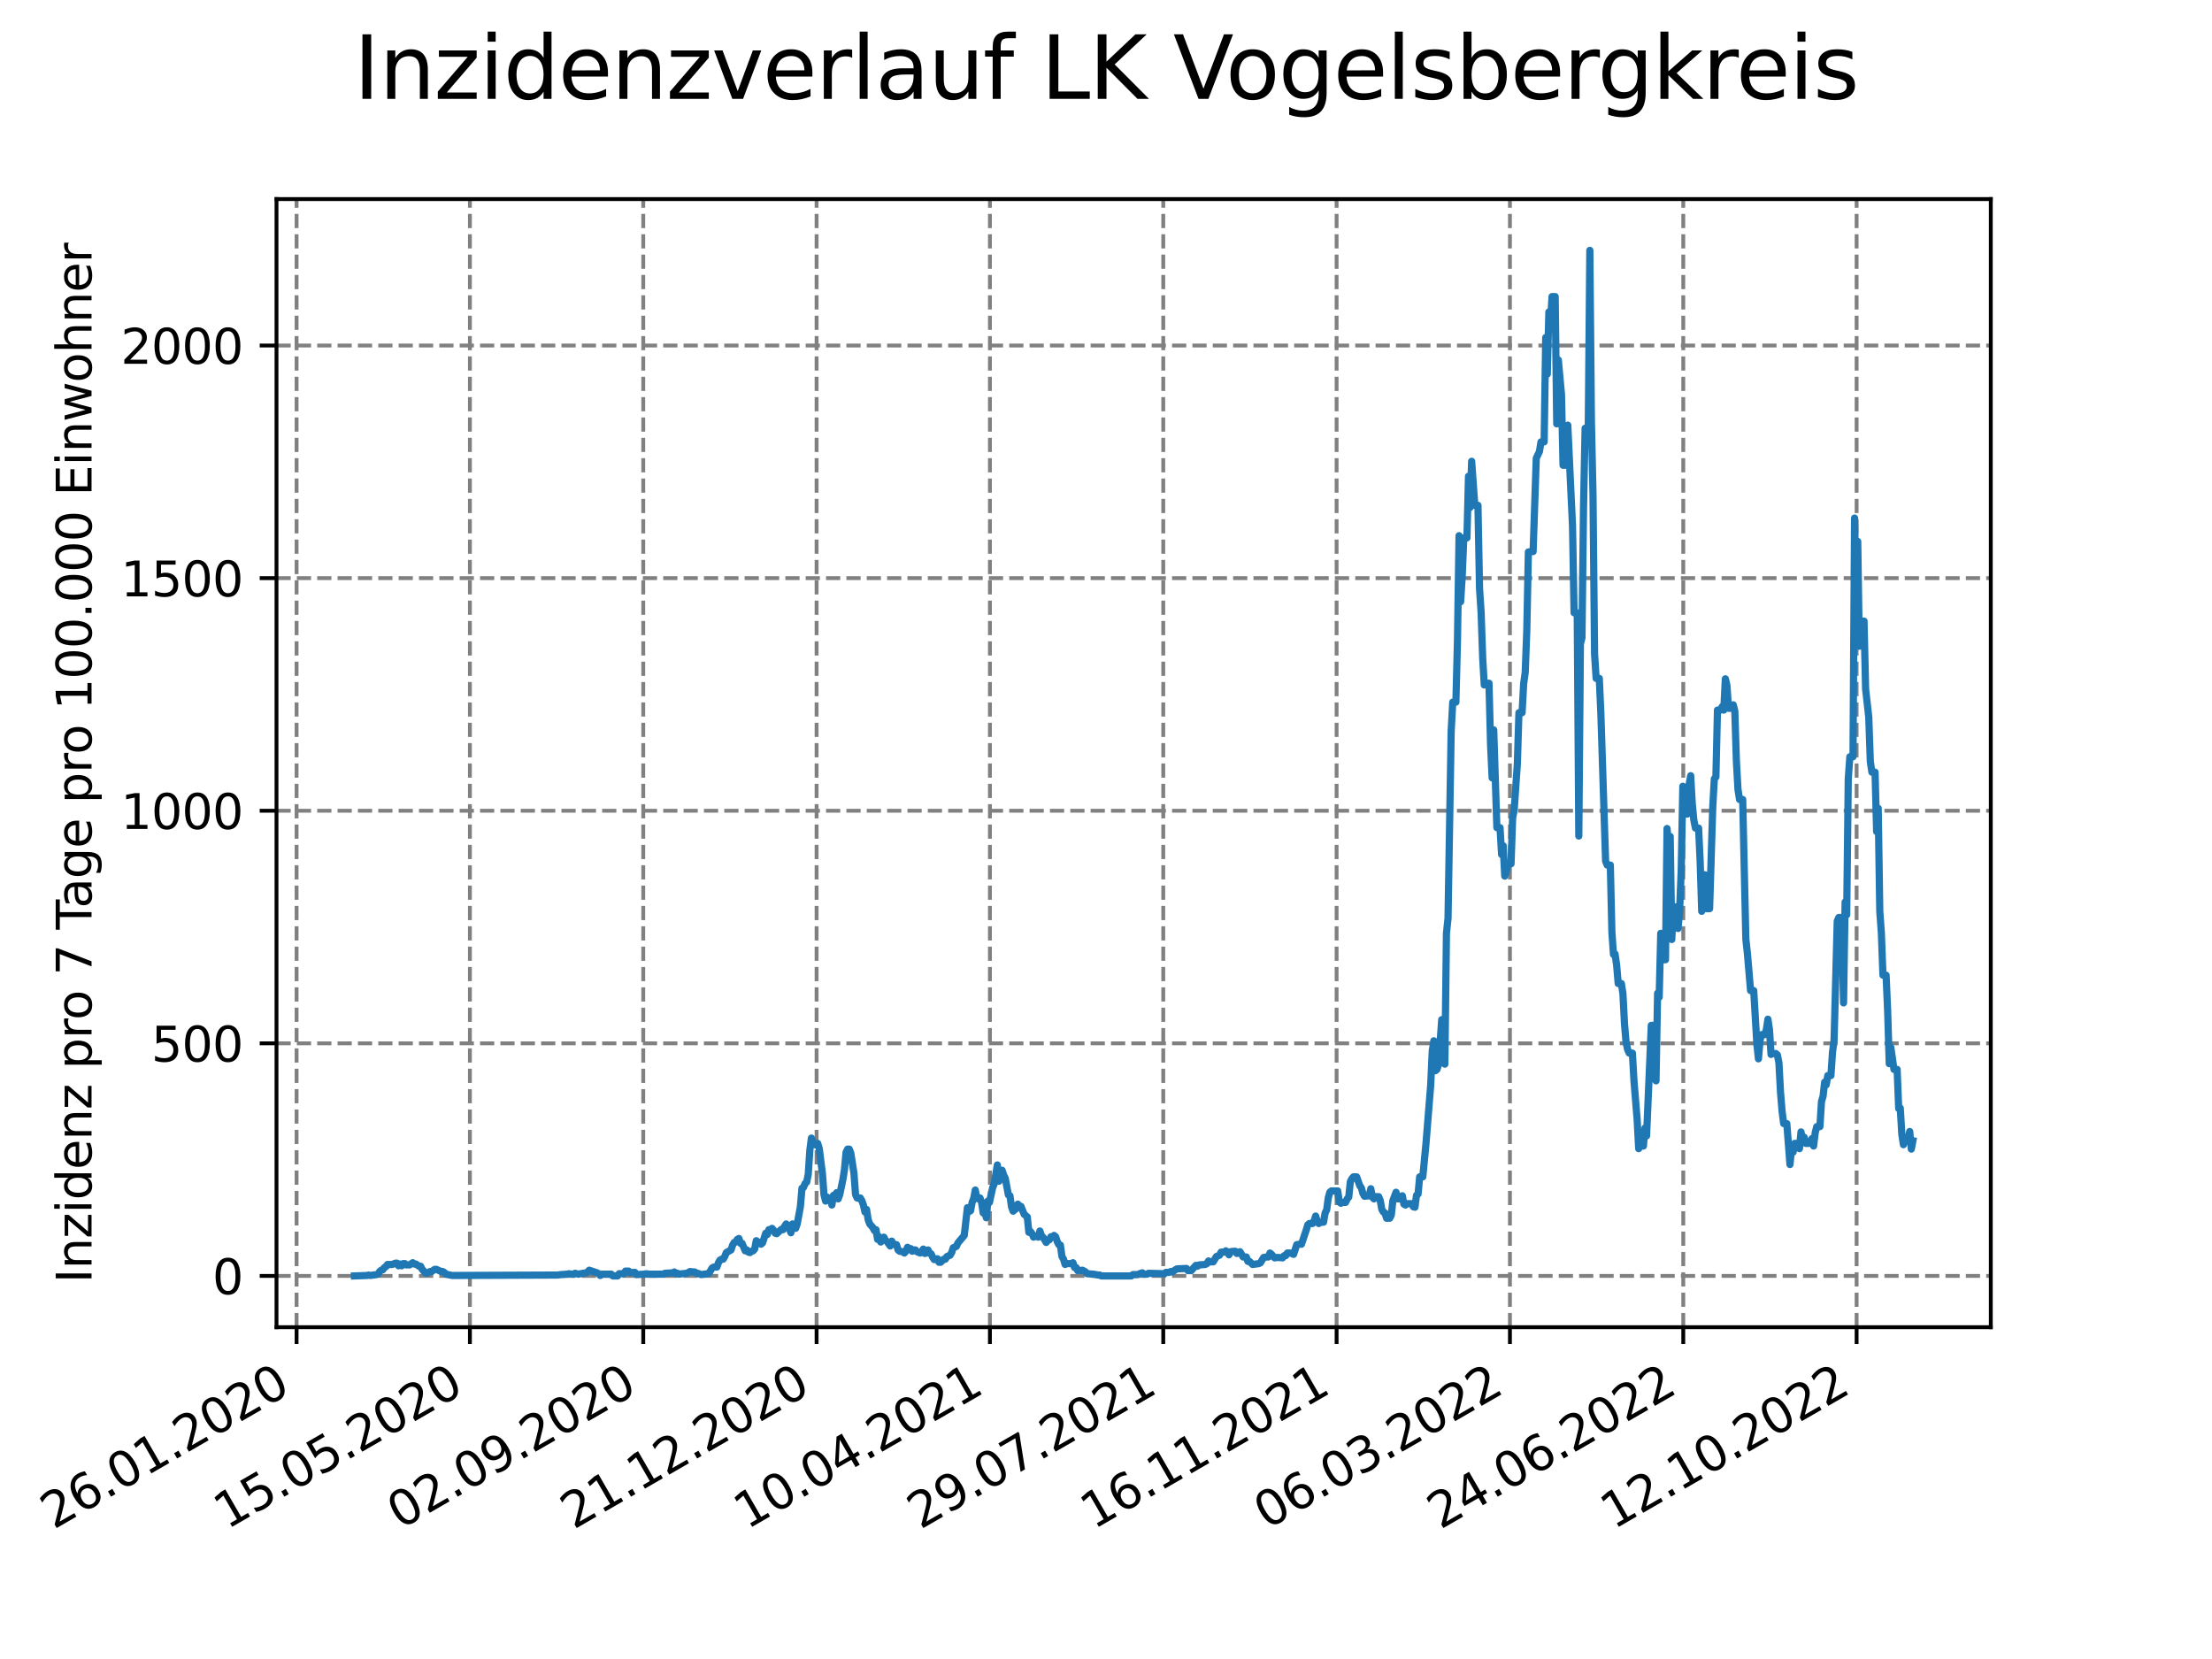 <?xml version="1.0" encoding="utf-8" standalone="no"?>
<!DOCTYPE svg PUBLIC "-//W3C//DTD SVG 1.1//EN"
  "http://www.w3.org/Graphics/SVG/1.1/DTD/svg11.dtd">
<svg xmlns:xlink="http://www.w3.org/1999/xlink" width="460.8pt" height="345.6pt" viewBox="0 0 460.8 345.6" xmlns="http://www.w3.org/2000/svg" version="1.1">
 <defs>
  <style type="text/css">*{stroke-linejoin: round; stroke-linecap: butt}</style>
 </defs>
 <g id="figure_1">
  <g id="patch_1">
   <path d="M 0 345.6 
L 460.8 345.6 
L 460.8 0 
L 0 0 
z
" style="fill: #ffffff"/>
  </g>
  <g id="axes_1">
   <g id="patch_2">
    <path d="M 57.6 276.48 
L 414.72 276.48 
L 414.72 41.472 
L 57.6 41.472 
z
" style="fill: #ffffff"/>
   </g>
   <g id="matplotlib.axis_1">
    <g id="xtick_1">
     <g id="line2d_1">
      <path d="M 61.783 276.48 
L 61.783 41.472 
" clip-path="url(#p4ac5d5d714)" style="fill: none; stroke-dasharray: 2.96,1.28; stroke-dashoffset: 0; stroke: #808080; stroke-width: 0.8"/>
     </g>
     <g id="line2d_2">
      <defs>
       <path id="m74063d34e1" d="M 0 0 
L 0 3.5 
" style="stroke: #000000; stroke-width: 0.8"/>
      </defs>
      <g>
       <use xlink:href="#m74063d34e1" x="61.783" y="276.48" style="stroke: #000000; stroke-width: 0.8"/>
      </g>
     </g>
     <g id="text_1">
      <!-- 26.01.2020 -->
      <g transform="translate(11.157 318.689) rotate(-30) scale(0.1 -0.1)">
       <defs>
        <path id="DejaVuSans-32" d="M 1228 531 
L 3431 531 
L 3431 0 
L 469 0 
L 469 531 
Q 828 903 1448 1529 
Q 2069 2156 2228 2338 
Q 2531 2678 2651 2914 
Q 2772 3150 2772 3378 
Q 2772 3750 2511 3984 
Q 2250 4219 1831 4219 
Q 1534 4219 1204 4116 
Q 875 4013 500 3803 
L 500 4441 
Q 881 4594 1212 4672 
Q 1544 4750 1819 4750 
Q 2544 4750 2975 4387 
Q 3406 4025 3406 3419 
Q 3406 3131 3298 2873 
Q 3191 2616 2906 2266 
Q 2828 2175 2409 1742 
Q 1991 1309 1228 531 
z
" transform="scale(0.016)"/>
        <path id="DejaVuSans-36" d="M 2113 2584 
Q 1688 2584 1439 2293 
Q 1191 2003 1191 1497 
Q 1191 994 1439 701 
Q 1688 409 2113 409 
Q 2538 409 2786 701 
Q 3034 994 3034 1497 
Q 3034 2003 2786 2293 
Q 2538 2584 2113 2584 
z
M 3366 4563 
L 3366 3988 
Q 3128 4100 2886 4159 
Q 2644 4219 2406 4219 
Q 1781 4219 1451 3797 
Q 1122 3375 1075 2522 
Q 1259 2794 1537 2939 
Q 1816 3084 2150 3084 
Q 2853 3084 3261 2657 
Q 3669 2231 3669 1497 
Q 3669 778 3244 343 
Q 2819 -91 2113 -91 
Q 1303 -91 875 529 
Q 447 1150 447 2328 
Q 447 3434 972 4092 
Q 1497 4750 2381 4750 
Q 2619 4750 2861 4703 
Q 3103 4656 3366 4563 
z
" transform="scale(0.016)"/>
        <path id="DejaVuSans-2e" d="M 684 794 
L 1344 794 
L 1344 0 
L 684 0 
L 684 794 
z
" transform="scale(0.016)"/>
        <path id="DejaVuSans-30" d="M 2034 4250 
Q 1547 4250 1301 3770 
Q 1056 3291 1056 2328 
Q 1056 1369 1301 889 
Q 1547 409 2034 409 
Q 2525 409 2770 889 
Q 3016 1369 3016 2328 
Q 3016 3291 2770 3770 
Q 2525 4250 2034 4250 
z
M 2034 4750 
Q 2819 4750 3233 4129 
Q 3647 3509 3647 2328 
Q 3647 1150 3233 529 
Q 2819 -91 2034 -91 
Q 1250 -91 836 529 
Q 422 1150 422 2328 
Q 422 3509 836 4129 
Q 1250 4750 2034 4750 
z
" transform="scale(0.016)"/>
        <path id="DejaVuSans-31" d="M 794 531 
L 1825 531 
L 1825 4091 
L 703 3866 
L 703 4441 
L 1819 4666 
L 2450 4666 
L 2450 531 
L 3481 531 
L 3481 0 
L 794 0 
L 794 531 
z
" transform="scale(0.016)"/>
       </defs>
       <use xlink:href="#DejaVuSans-32"/>
       <use xlink:href="#DejaVuSans-36" x="63.623"/>
       <use xlink:href="#DejaVuSans-2e" x="127.246"/>
       <use xlink:href="#DejaVuSans-30" x="159.033"/>
       <use xlink:href="#DejaVuSans-31" x="222.656"/>
       <use xlink:href="#DejaVuSans-2e" x="286.279"/>
       <use xlink:href="#DejaVuSans-32" x="318.066"/>
       <use xlink:href="#DejaVuSans-30" x="381.689"/>
       <use xlink:href="#DejaVuSans-32" x="445.312"/>
       <use xlink:href="#DejaVuSans-30" x="508.936"/>
      </g>
     </g>
    </g>
    <g id="xtick_2">
     <g id="line2d_3">
      <path d="M 97.892 276.48 
L 97.892 41.472 
" clip-path="url(#p4ac5d5d714)" style="fill: none; stroke-dasharray: 2.96,1.28; stroke-dashoffset: 0; stroke: #808080; stroke-width: 0.8"/>
     </g>
     <g id="line2d_4">
      <g>
       <use xlink:href="#m74063d34e1" x="97.892" y="276.48" style="stroke: #000000; stroke-width: 0.8"/>
      </g>
     </g>
     <g id="text_2">
      <!-- 15.05.2020 -->
      <g transform="translate(47.267 318.689) rotate(-30) scale(0.1 -0.1)">
       <defs>
        <path id="DejaVuSans-35" d="M 691 4666 
L 3169 4666 
L 3169 4134 
L 1269 4134 
L 1269 2991 
Q 1406 3038 1543 3061 
Q 1681 3084 1819 3084 
Q 2600 3084 3056 2656 
Q 3513 2228 3513 1497 
Q 3513 744 3044 326 
Q 2575 -91 1722 -91 
Q 1428 -91 1123 -41 
Q 819 9 494 109 
L 494 744 
Q 775 591 1075 516 
Q 1375 441 1709 441 
Q 2250 441 2565 725 
Q 2881 1009 2881 1497 
Q 2881 1984 2565 2268 
Q 2250 2553 1709 2553 
Q 1456 2553 1204 2497 
Q 953 2441 691 2322 
L 691 4666 
z
" transform="scale(0.016)"/>
       </defs>
       <use xlink:href="#DejaVuSans-31"/>
       <use xlink:href="#DejaVuSans-35" x="63.623"/>
       <use xlink:href="#DejaVuSans-2e" x="127.246"/>
       <use xlink:href="#DejaVuSans-30" x="159.033"/>
       <use xlink:href="#DejaVuSans-35" x="222.656"/>
       <use xlink:href="#DejaVuSans-2e" x="286.279"/>
       <use xlink:href="#DejaVuSans-32" x="318.066"/>
       <use xlink:href="#DejaVuSans-30" x="381.689"/>
       <use xlink:href="#DejaVuSans-32" x="445.312"/>
       <use xlink:href="#DejaVuSans-30" x="508.936"/>
      </g>
     </g>
    </g>
    <g id="xtick_3">
     <g id="line2d_5">
      <path d="M 134.001 276.48 
L 134.001 41.472 
" clip-path="url(#p4ac5d5d714)" style="fill: none; stroke-dasharray: 2.96,1.28; stroke-dashoffset: 0; stroke: #808080; stroke-width: 0.8"/>
     </g>
     <g id="line2d_6">
      <g>
       <use xlink:href="#m74063d34e1" x="134.001" y="276.48" style="stroke: #000000; stroke-width: 0.8"/>
      </g>
     </g>
     <g id="text_3">
      <!-- 02.09.2020 -->
      <g transform="translate(83.376 318.689) rotate(-30) scale(0.1 -0.1)">
       <defs>
        <path id="DejaVuSans-39" d="M 703 97 
L 703 672 
Q 941 559 1184 500 
Q 1428 441 1663 441 
Q 2288 441 2617 861 
Q 2947 1281 2994 2138 
Q 2813 1869 2534 1725 
Q 2256 1581 1919 1581 
Q 1219 1581 811 2004 
Q 403 2428 403 3163 
Q 403 3881 828 4315 
Q 1253 4750 1959 4750 
Q 2769 4750 3195 4129 
Q 3622 3509 3622 2328 
Q 3622 1225 3098 567 
Q 2575 -91 1691 -91 
Q 1453 -91 1209 -44 
Q 966 3 703 97 
z
M 1959 2075 
Q 2384 2075 2632 2365 
Q 2881 2656 2881 3163 
Q 2881 3666 2632 3958 
Q 2384 4250 1959 4250 
Q 1534 4250 1286 3958 
Q 1038 3666 1038 3163 
Q 1038 2656 1286 2365 
Q 1534 2075 1959 2075 
z
" transform="scale(0.016)"/>
       </defs>
       <use xlink:href="#DejaVuSans-30"/>
       <use xlink:href="#DejaVuSans-32" x="63.623"/>
       <use xlink:href="#DejaVuSans-2e" x="127.246"/>
       <use xlink:href="#DejaVuSans-30" x="159.033"/>
       <use xlink:href="#DejaVuSans-39" x="222.656"/>
       <use xlink:href="#DejaVuSans-2e" x="286.279"/>
       <use xlink:href="#DejaVuSans-32" x="318.066"/>
       <use xlink:href="#DejaVuSans-30" x="381.689"/>
       <use xlink:href="#DejaVuSans-32" x="445.312"/>
       <use xlink:href="#DejaVuSans-30" x="508.936"/>
      </g>
     </g>
    </g>
    <g id="xtick_4">
     <g id="line2d_7">
      <path d="M 170.11 276.48 
L 170.11 41.472 
" clip-path="url(#p4ac5d5d714)" style="fill: none; stroke-dasharray: 2.96,1.28; stroke-dashoffset: 0; stroke: #808080; stroke-width: 0.8"/>
     </g>
     <g id="line2d_8">
      <g>
       <use xlink:href="#m74063d34e1" x="170.11" y="276.48" style="stroke: #000000; stroke-width: 0.8"/>
      </g>
     </g>
     <g id="text_4">
      <!-- 21.12.2020 -->
      <g transform="translate(119.485 318.689) rotate(-30) scale(0.1 -0.1)">
       <use xlink:href="#DejaVuSans-32"/>
       <use xlink:href="#DejaVuSans-31" x="63.623"/>
       <use xlink:href="#DejaVuSans-2e" x="127.246"/>
       <use xlink:href="#DejaVuSans-31" x="159.033"/>
       <use xlink:href="#DejaVuSans-32" x="222.656"/>
       <use xlink:href="#DejaVuSans-2e" x="286.279"/>
       <use xlink:href="#DejaVuSans-32" x="318.066"/>
       <use xlink:href="#DejaVuSans-30" x="381.689"/>
       <use xlink:href="#DejaVuSans-32" x="445.312"/>
       <use xlink:href="#DejaVuSans-30" x="508.936"/>
      </g>
     </g>
    </g>
    <g id="xtick_5">
     <g id="line2d_9">
      <path d="M 206.219 276.48 
L 206.219 41.472 
" clip-path="url(#p4ac5d5d714)" style="fill: none; stroke-dasharray: 2.96,1.28; stroke-dashoffset: 0; stroke: #808080; stroke-width: 0.8"/>
     </g>
     <g id="line2d_10">
      <g>
       <use xlink:href="#m74063d34e1" x="206.219" y="276.48" style="stroke: #000000; stroke-width: 0.8"/>
      </g>
     </g>
     <g id="text_5">
      <!-- 10.04.2021 -->
      <g transform="translate(155.594 318.689) rotate(-30) scale(0.1 -0.1)">
       <defs>
        <path id="DejaVuSans-34" d="M 2419 4116 
L 825 1625 
L 2419 1625 
L 2419 4116 
z
M 2253 4666 
L 3047 4666 
L 3047 1625 
L 3713 1625 
L 3713 1100 
L 3047 1100 
L 3047 0 
L 2419 0 
L 2419 1100 
L 313 1100 
L 313 1709 
L 2253 4666 
z
" transform="scale(0.016)"/>
       </defs>
       <use xlink:href="#DejaVuSans-31"/>
       <use xlink:href="#DejaVuSans-30" x="63.623"/>
       <use xlink:href="#DejaVuSans-2e" x="127.246"/>
       <use xlink:href="#DejaVuSans-30" x="159.033"/>
       <use xlink:href="#DejaVuSans-34" x="222.656"/>
       <use xlink:href="#DejaVuSans-2e" x="286.279"/>
       <use xlink:href="#DejaVuSans-32" x="318.066"/>
       <use xlink:href="#DejaVuSans-30" x="381.689"/>
       <use xlink:href="#DejaVuSans-32" x="445.312"/>
       <use xlink:href="#DejaVuSans-31" x="508.936"/>
      </g>
     </g>
    </g>
    <g id="xtick_6">
     <g id="line2d_11">
      <path d="M 242.329 276.48 
L 242.329 41.472 
" clip-path="url(#p4ac5d5d714)" style="fill: none; stroke-dasharray: 2.96,1.28; stroke-dashoffset: 0; stroke: #808080; stroke-width: 0.8"/>
     </g>
     <g id="line2d_12">
      <g>
       <use xlink:href="#m74063d34e1" x="242.329" y="276.48" style="stroke: #000000; stroke-width: 0.8"/>
      </g>
     </g>
     <g id="text_6">
      <!-- 29.07.2021 -->
      <g transform="translate(191.703 318.689) rotate(-30) scale(0.1 -0.1)">
       <defs>
        <path id="DejaVuSans-37" d="M 525 4666 
L 3525 4666 
L 3525 4397 
L 1831 0 
L 1172 0 
L 2766 4134 
L 525 4134 
L 525 4666 
z
" transform="scale(0.016)"/>
       </defs>
       <use xlink:href="#DejaVuSans-32"/>
       <use xlink:href="#DejaVuSans-39" x="63.623"/>
       <use xlink:href="#DejaVuSans-2e" x="127.246"/>
       <use xlink:href="#DejaVuSans-30" x="159.033"/>
       <use xlink:href="#DejaVuSans-37" x="222.656"/>
       <use xlink:href="#DejaVuSans-2e" x="286.279"/>
       <use xlink:href="#DejaVuSans-32" x="318.066"/>
       <use xlink:href="#DejaVuSans-30" x="381.689"/>
       <use xlink:href="#DejaVuSans-32" x="445.312"/>
       <use xlink:href="#DejaVuSans-31" x="508.936"/>
      </g>
     </g>
    </g>
    <g id="xtick_7">
     <g id="line2d_13">
      <path d="M 278.438 276.48 
L 278.438 41.472 
" clip-path="url(#p4ac5d5d714)" style="fill: none; stroke-dasharray: 2.96,1.28; stroke-dashoffset: 0; stroke: #808080; stroke-width: 0.8"/>
     </g>
     <g id="line2d_14">
      <g>
       <use xlink:href="#m74063d34e1" x="278.438" y="276.48" style="stroke: #000000; stroke-width: 0.8"/>
      </g>
     </g>
     <g id="text_7">
      <!-- 16.11.2021 -->
      <g transform="translate(227.813 318.689) rotate(-30) scale(0.1 -0.1)">
       <use xlink:href="#DejaVuSans-31"/>
       <use xlink:href="#DejaVuSans-36" x="63.623"/>
       <use xlink:href="#DejaVuSans-2e" x="127.246"/>
       <use xlink:href="#DejaVuSans-31" x="159.033"/>
       <use xlink:href="#DejaVuSans-31" x="222.656"/>
       <use xlink:href="#DejaVuSans-2e" x="286.279"/>
       <use xlink:href="#DejaVuSans-32" x="318.066"/>
       <use xlink:href="#DejaVuSans-30" x="381.689"/>
       <use xlink:href="#DejaVuSans-32" x="445.312"/>
       <use xlink:href="#DejaVuSans-31" x="508.936"/>
      </g>
     </g>
    </g>
    <g id="xtick_8">
     <g id="line2d_15">
      <path d="M 314.547 276.48 
L 314.547 41.472 
" clip-path="url(#p4ac5d5d714)" style="fill: none; stroke-dasharray: 2.96,1.28; stroke-dashoffset: 0; stroke: #808080; stroke-width: 0.8"/>
     </g>
     <g id="line2d_16">
      <g>
       <use xlink:href="#m74063d34e1" x="314.547" y="276.48" style="stroke: #000000; stroke-width: 0.8"/>
      </g>
     </g>
     <g id="text_8">
      <!-- 06.03.2022 -->
      <g transform="translate(263.922 318.689) rotate(-30) scale(0.1 -0.1)">
       <defs>
        <path id="DejaVuSans-33" d="M 2597 2516 
Q 3050 2419 3304 2112 
Q 3559 1806 3559 1356 
Q 3559 666 3084 287 
Q 2609 -91 1734 -91 
Q 1441 -91 1130 -33 
Q 819 25 488 141 
L 488 750 
Q 750 597 1062 519 
Q 1375 441 1716 441 
Q 2309 441 2620 675 
Q 2931 909 2931 1356 
Q 2931 1769 2642 2001 
Q 2353 2234 1838 2234 
L 1294 2234 
L 1294 2753 
L 1863 2753 
Q 2328 2753 2575 2939 
Q 2822 3125 2822 3475 
Q 2822 3834 2567 4026 
Q 2313 4219 1838 4219 
Q 1578 4219 1281 4162 
Q 984 4106 628 3988 
L 628 4550 
Q 988 4650 1302 4700 
Q 1616 4750 1894 4750 
Q 2613 4750 3031 4423 
Q 3450 4097 3450 3541 
Q 3450 3153 3228 2886 
Q 3006 2619 2597 2516 
z
" transform="scale(0.016)"/>
       </defs>
       <use xlink:href="#DejaVuSans-30"/>
       <use xlink:href="#DejaVuSans-36" x="63.623"/>
       <use xlink:href="#DejaVuSans-2e" x="127.246"/>
       <use xlink:href="#DejaVuSans-30" x="159.033"/>
       <use xlink:href="#DejaVuSans-33" x="222.656"/>
       <use xlink:href="#DejaVuSans-2e" x="286.279"/>
       <use xlink:href="#DejaVuSans-32" x="318.066"/>
       <use xlink:href="#DejaVuSans-30" x="381.689"/>
       <use xlink:href="#DejaVuSans-32" x="445.312"/>
       <use xlink:href="#DejaVuSans-32" x="508.936"/>
      </g>
     </g>
    </g>
    <g id="xtick_9">
     <g id="line2d_17">
      <path d="M 350.656 276.48 
L 350.656 41.472 
" clip-path="url(#p4ac5d5d714)" style="fill: none; stroke-dasharray: 2.96,1.28; stroke-dashoffset: 0; stroke: #808080; stroke-width: 0.8"/>
     </g>
     <g id="line2d_18">
      <g>
       <use xlink:href="#m74063d34e1" x="350.656" y="276.48" style="stroke: #000000; stroke-width: 0.8"/>
      </g>
     </g>
     <g id="text_9">
      <!-- 24.06.2022 -->
      <g transform="translate(300.031 318.689) rotate(-30) scale(0.1 -0.1)">
       <use xlink:href="#DejaVuSans-32"/>
       <use xlink:href="#DejaVuSans-34" x="63.623"/>
       <use xlink:href="#DejaVuSans-2e" x="127.246"/>
       <use xlink:href="#DejaVuSans-30" x="159.033"/>
       <use xlink:href="#DejaVuSans-36" x="222.656"/>
       <use xlink:href="#DejaVuSans-2e" x="286.279"/>
       <use xlink:href="#DejaVuSans-32" x="318.066"/>
       <use xlink:href="#DejaVuSans-30" x="381.689"/>
       <use xlink:href="#DejaVuSans-32" x="445.312"/>
       <use xlink:href="#DejaVuSans-32" x="508.936"/>
      </g>
     </g>
    </g>
    <g id="xtick_10">
     <g id="line2d_19">
      <path d="M 386.765 276.48 
L 386.765 41.472 
" clip-path="url(#p4ac5d5d714)" style="fill: none; stroke-dasharray: 2.96,1.28; stroke-dashoffset: 0; stroke: #808080; stroke-width: 0.8"/>
     </g>
     <g id="line2d_20">
      <g>
       <use xlink:href="#m74063d34e1" x="386.765" y="276.48" style="stroke: #000000; stroke-width: 0.8"/>
      </g>
     </g>
     <g id="text_10">
      <!-- 12.10.2022 -->
      <g transform="translate(336.14 318.689) rotate(-30) scale(0.1 -0.1)">
       <use xlink:href="#DejaVuSans-31"/>
       <use xlink:href="#DejaVuSans-32" x="63.623"/>
       <use xlink:href="#DejaVuSans-2e" x="127.246"/>
       <use xlink:href="#DejaVuSans-31" x="159.033"/>
       <use xlink:href="#DejaVuSans-30" x="222.656"/>
       <use xlink:href="#DejaVuSans-2e" x="286.279"/>
       <use xlink:href="#DejaVuSans-32" x="318.066"/>
       <use xlink:href="#DejaVuSans-30" x="381.689"/>
       <use xlink:href="#DejaVuSans-32" x="445.312"/>
       <use xlink:href="#DejaVuSans-32" x="508.936"/>
      </g>
     </g>
    </g>
   </g>
   <g id="matplotlib.axis_2">
    <g id="ytick_1">
     <g id="line2d_21">
      <path d="M 57.6 265.798 
L 414.72 265.798 
" clip-path="url(#p4ac5d5d714)" style="fill: none; stroke-dasharray: 2.96,1.28; stroke-dashoffset: 0; stroke: #808080; stroke-width: 0.8"/>
     </g>
     <g id="line2d_22">
      <defs>
       <path id="m28d5b5837f" d="M 0 0 
L -3.5 0 
" style="stroke: #000000; stroke-width: 0.8"/>
      </defs>
      <g>
       <use xlink:href="#m28d5b5837f" x="57.6" y="265.798" style="stroke: #000000; stroke-width: 0.8"/>
      </g>
     </g>
     <g id="text_11">
      <!-- 0 -->
      <g transform="translate(44.237 269.597) scale(0.1 -0.1)">
       <use xlink:href="#DejaVuSans-30"/>
      </g>
     </g>
    </g>
    <g id="ytick_2">
     <g id="line2d_23">
      <path d="M 57.6 217.344 
L 414.72 217.344 
" clip-path="url(#p4ac5d5d714)" style="fill: none; stroke-dasharray: 2.96,1.28; stroke-dashoffset: 0; stroke: #808080; stroke-width: 0.8"/>
     </g>
     <g id="line2d_24">
      <g>
       <use xlink:href="#m28d5b5837f" x="57.6" y="217.344" style="stroke: #000000; stroke-width: 0.8"/>
      </g>
     </g>
     <g id="text_12">
      <!-- 500 -->
      <g transform="translate(31.512 221.143) scale(0.1 -0.1)">
       <use xlink:href="#DejaVuSans-35"/>
       <use xlink:href="#DejaVuSans-30" x="63.623"/>
       <use xlink:href="#DejaVuSans-30" x="127.246"/>
      </g>
     </g>
    </g>
    <g id="ytick_3">
     <g id="line2d_25">
      <path d="M 57.6 168.889 
L 414.72 168.889 
" clip-path="url(#p4ac5d5d714)" style="fill: none; stroke-dasharray: 2.96,1.28; stroke-dashoffset: 0; stroke: #808080; stroke-width: 0.8"/>
     </g>
     <g id="line2d_26">
      <g>
       <use xlink:href="#m28d5b5837f" x="57.6" y="168.889" style="stroke: #000000; stroke-width: 0.8"/>
      </g>
     </g>
     <g id="text_13">
      <!-- 1000 -->
      <g transform="translate(25.15 172.689) scale(0.1 -0.1)">
       <use xlink:href="#DejaVuSans-31"/>
       <use xlink:href="#DejaVuSans-30" x="63.623"/>
       <use xlink:href="#DejaVuSans-30" x="127.246"/>
       <use xlink:href="#DejaVuSans-30" x="190.869"/>
      </g>
     </g>
    </g>
    <g id="ytick_4">
     <g id="line2d_27">
      <path d="M 57.6 120.435 
L 414.72 120.435 
" clip-path="url(#p4ac5d5d714)" style="fill: none; stroke-dasharray: 2.96,1.28; stroke-dashoffset: 0; stroke: #808080; stroke-width: 0.8"/>
     </g>
     <g id="line2d_28">
      <g>
       <use xlink:href="#m28d5b5837f" x="57.6" y="120.435" style="stroke: #000000; stroke-width: 0.8"/>
      </g>
     </g>
     <g id="text_14">
      <!-- 1500 -->
      <g transform="translate(25.15 124.235) scale(0.1 -0.1)">
       <use xlink:href="#DejaVuSans-31"/>
       <use xlink:href="#DejaVuSans-35" x="63.623"/>
       <use xlink:href="#DejaVuSans-30" x="127.246"/>
       <use xlink:href="#DejaVuSans-30" x="190.869"/>
      </g>
     </g>
    </g>
    <g id="ytick_5">
     <g id="line2d_29">
      <path d="M 57.6 71.981 
L 414.72 71.981 
" clip-path="url(#p4ac5d5d714)" style="fill: none; stroke-dasharray: 2.96,1.28; stroke-dashoffset: 0; stroke: #808080; stroke-width: 0.8"/>
     </g>
     <g id="line2d_30">
      <g>
       <use xlink:href="#m28d5b5837f" x="57.6" y="71.981" style="stroke: #000000; stroke-width: 0.8"/>
      </g>
     </g>
     <g id="text_15">
      <!-- 2000 -->
      <g transform="translate(25.15 75.78) scale(0.1 -0.1)">
       <use xlink:href="#DejaVuSans-32"/>
       <use xlink:href="#DejaVuSans-30" x="63.623"/>
       <use xlink:href="#DejaVuSans-30" x="127.246"/>
       <use xlink:href="#DejaVuSans-30" x="190.869"/>
      </g>
     </g>
    </g>
    <g id="text_16">
     <!-- Inzidenz pro 7 Tage pro 100.000 Einwohner -->
     <g transform="translate(19.07 267.301) rotate(-90) scale(0.1 -0.1)">
      <defs>
       <path id="DejaVuSans-49" d="M 628 4666 
L 1259 4666 
L 1259 0 
L 628 0 
L 628 4666 
z
" transform="scale(0.016)"/>
       <path id="DejaVuSans-6e" d="M 3513 2113 
L 3513 0 
L 2938 0 
L 2938 2094 
Q 2938 2591 2744 2837 
Q 2550 3084 2163 3084 
Q 1697 3084 1428 2787 
Q 1159 2491 1159 1978 
L 1159 0 
L 581 0 
L 581 3500 
L 1159 3500 
L 1159 2956 
Q 1366 3272 1645 3428 
Q 1925 3584 2291 3584 
Q 2894 3584 3203 3211 
Q 3513 2838 3513 2113 
z
" transform="scale(0.016)"/>
       <path id="DejaVuSans-7a" d="M 353 3500 
L 3084 3500 
L 3084 2975 
L 922 459 
L 3084 459 
L 3084 0 
L 275 0 
L 275 525 
L 2438 3041 
L 353 3041 
L 353 3500 
z
" transform="scale(0.016)"/>
       <path id="DejaVuSans-69" d="M 603 3500 
L 1178 3500 
L 1178 0 
L 603 0 
L 603 3500 
z
M 603 4863 
L 1178 4863 
L 1178 4134 
L 603 4134 
L 603 4863 
z
" transform="scale(0.016)"/>
       <path id="DejaVuSans-64" d="M 2906 2969 
L 2906 4863 
L 3481 4863 
L 3481 0 
L 2906 0 
L 2906 525 
Q 2725 213 2448 61 
Q 2172 -91 1784 -91 
Q 1150 -91 751 415 
Q 353 922 353 1747 
Q 353 2572 751 3078 
Q 1150 3584 1784 3584 
Q 2172 3584 2448 3432 
Q 2725 3281 2906 2969 
z
M 947 1747 
Q 947 1113 1208 752 
Q 1469 391 1925 391 
Q 2381 391 2643 752 
Q 2906 1113 2906 1747 
Q 2906 2381 2643 2742 
Q 2381 3103 1925 3103 
Q 1469 3103 1208 2742 
Q 947 2381 947 1747 
z
" transform="scale(0.016)"/>
       <path id="DejaVuSans-65" d="M 3597 1894 
L 3597 1613 
L 953 1613 
Q 991 1019 1311 708 
Q 1631 397 2203 397 
Q 2534 397 2845 478 
Q 3156 559 3463 722 
L 3463 178 
Q 3153 47 2828 -22 
Q 2503 -91 2169 -91 
Q 1331 -91 842 396 
Q 353 884 353 1716 
Q 353 2575 817 3079 
Q 1281 3584 2069 3584 
Q 2775 3584 3186 3129 
Q 3597 2675 3597 1894 
z
M 3022 2063 
Q 3016 2534 2758 2815 
Q 2500 3097 2075 3097 
Q 1594 3097 1305 2825 
Q 1016 2553 972 2059 
L 3022 2063 
z
" transform="scale(0.016)"/>
       <path id="DejaVuSans-20" transform="scale(0.016)"/>
       <path id="DejaVuSans-70" d="M 1159 525 
L 1159 -1331 
L 581 -1331 
L 581 3500 
L 1159 3500 
L 1159 2969 
Q 1341 3281 1617 3432 
Q 1894 3584 2278 3584 
Q 2916 3584 3314 3078 
Q 3713 2572 3713 1747 
Q 3713 922 3314 415 
Q 2916 -91 2278 -91 
Q 1894 -91 1617 61 
Q 1341 213 1159 525 
z
M 3116 1747 
Q 3116 2381 2855 2742 
Q 2594 3103 2138 3103 
Q 1681 3103 1420 2742 
Q 1159 2381 1159 1747 
Q 1159 1113 1420 752 
Q 1681 391 2138 391 
Q 2594 391 2855 752 
Q 3116 1113 3116 1747 
z
" transform="scale(0.016)"/>
       <path id="DejaVuSans-72" d="M 2631 2963 
Q 2534 3019 2420 3045 
Q 2306 3072 2169 3072 
Q 1681 3072 1420 2755 
Q 1159 2438 1159 1844 
L 1159 0 
L 581 0 
L 581 3500 
L 1159 3500 
L 1159 2956 
Q 1341 3275 1631 3429 
Q 1922 3584 2338 3584 
Q 2397 3584 2469 3576 
Q 2541 3569 2628 3553 
L 2631 2963 
z
" transform="scale(0.016)"/>
       <path id="DejaVuSans-6f" d="M 1959 3097 
Q 1497 3097 1228 2736 
Q 959 2375 959 1747 
Q 959 1119 1226 758 
Q 1494 397 1959 397 
Q 2419 397 2687 759 
Q 2956 1122 2956 1747 
Q 2956 2369 2687 2733 
Q 2419 3097 1959 3097 
z
M 1959 3584 
Q 2709 3584 3137 3096 
Q 3566 2609 3566 1747 
Q 3566 888 3137 398 
Q 2709 -91 1959 -91 
Q 1206 -91 779 398 
Q 353 888 353 1747 
Q 353 2609 779 3096 
Q 1206 3584 1959 3584 
z
" transform="scale(0.016)"/>
       <path id="DejaVuSans-54" d="M -19 4666 
L 3928 4666 
L 3928 4134 
L 2272 4134 
L 2272 0 
L 1638 0 
L 1638 4134 
L -19 4134 
L -19 4666 
z
" transform="scale(0.016)"/>
       <path id="DejaVuSans-61" d="M 2194 1759 
Q 1497 1759 1228 1600 
Q 959 1441 959 1056 
Q 959 750 1161 570 
Q 1363 391 1709 391 
Q 2188 391 2477 730 
Q 2766 1069 2766 1631 
L 2766 1759 
L 2194 1759 
z
M 3341 1997 
L 3341 0 
L 2766 0 
L 2766 531 
Q 2569 213 2275 61 
Q 1981 -91 1556 -91 
Q 1019 -91 701 211 
Q 384 513 384 1019 
Q 384 1609 779 1909 
Q 1175 2209 1959 2209 
L 2766 2209 
L 2766 2266 
Q 2766 2663 2505 2880 
Q 2244 3097 1772 3097 
Q 1472 3097 1187 3025 
Q 903 2953 641 2809 
L 641 3341 
Q 956 3463 1253 3523 
Q 1550 3584 1831 3584 
Q 2591 3584 2966 3190 
Q 3341 2797 3341 1997 
z
" transform="scale(0.016)"/>
       <path id="DejaVuSans-67" d="M 2906 1791 
Q 2906 2416 2648 2759 
Q 2391 3103 1925 3103 
Q 1463 3103 1205 2759 
Q 947 2416 947 1791 
Q 947 1169 1205 825 
Q 1463 481 1925 481 
Q 2391 481 2648 825 
Q 2906 1169 2906 1791 
z
M 3481 434 
Q 3481 -459 3084 -895 
Q 2688 -1331 1869 -1331 
Q 1566 -1331 1297 -1286 
Q 1028 -1241 775 -1147 
L 775 -588 
Q 1028 -725 1275 -790 
Q 1522 -856 1778 -856 
Q 2344 -856 2625 -561 
Q 2906 -266 2906 331 
L 2906 616 
Q 2728 306 2450 153 
Q 2172 0 1784 0 
Q 1141 0 747 490 
Q 353 981 353 1791 
Q 353 2603 747 3093 
Q 1141 3584 1784 3584 
Q 2172 3584 2450 3431 
Q 2728 3278 2906 2969 
L 2906 3500 
L 3481 3500 
L 3481 434 
z
" transform="scale(0.016)"/>
       <path id="DejaVuSans-45" d="M 628 4666 
L 3578 4666 
L 3578 4134 
L 1259 4134 
L 1259 2753 
L 3481 2753 
L 3481 2222 
L 1259 2222 
L 1259 531 
L 3634 531 
L 3634 0 
L 628 0 
L 628 4666 
z
" transform="scale(0.016)"/>
       <path id="DejaVuSans-77" d="M 269 3500 
L 844 3500 
L 1563 769 
L 2278 3500 
L 2956 3500 
L 3675 769 
L 4391 3500 
L 4966 3500 
L 4050 0 
L 3372 0 
L 2619 2869 
L 1863 0 
L 1184 0 
L 269 3500 
z
" transform="scale(0.016)"/>
       <path id="DejaVuSans-68" d="M 3513 2113 
L 3513 0 
L 2938 0 
L 2938 2094 
Q 2938 2591 2744 2837 
Q 2550 3084 2163 3084 
Q 1697 3084 1428 2787 
Q 1159 2491 1159 1978 
L 1159 0 
L 581 0 
L 581 4863 
L 1159 4863 
L 1159 2956 
Q 1366 3272 1645 3428 
Q 1925 3584 2291 3584 
Q 2894 3584 3203 3211 
Q 3513 2838 3513 2113 
z
" transform="scale(0.016)"/>
      </defs>
      <use xlink:href="#DejaVuSans-49"/>
      <use xlink:href="#DejaVuSans-6e" x="29.492"/>
      <use xlink:href="#DejaVuSans-7a" x="92.871"/>
      <use xlink:href="#DejaVuSans-69" x="145.361"/>
      <use xlink:href="#DejaVuSans-64" x="173.145"/>
      <use xlink:href="#DejaVuSans-65" x="236.621"/>
      <use xlink:href="#DejaVuSans-6e" x="298.145"/>
      <use xlink:href="#DejaVuSans-7a" x="361.523"/>
      <use xlink:href="#DejaVuSans-20" x="414.014"/>
      <use xlink:href="#DejaVuSans-70" x="445.801"/>
      <use xlink:href="#DejaVuSans-72" x="509.277"/>
      <use xlink:href="#DejaVuSans-6f" x="548.141"/>
      <use xlink:href="#DejaVuSans-20" x="609.322"/>
      <use xlink:href="#DejaVuSans-37" x="641.109"/>
      <use xlink:href="#DejaVuSans-20" x="704.732"/>
      <use xlink:href="#DejaVuSans-54" x="736.52"/>
      <use xlink:href="#DejaVuSans-61" x="781.104"/>
      <use xlink:href="#DejaVuSans-67" x="842.383"/>
      <use xlink:href="#DejaVuSans-65" x="905.859"/>
      <use xlink:href="#DejaVuSans-20" x="967.383"/>
      <use xlink:href="#DejaVuSans-70" x="999.17"/>
      <use xlink:href="#DejaVuSans-72" x="1062.646"/>
      <use xlink:href="#DejaVuSans-6f" x="1101.51"/>
      <use xlink:href="#DejaVuSans-20" x="1162.691"/>
      <use xlink:href="#DejaVuSans-31" x="1194.479"/>
      <use xlink:href="#DejaVuSans-30" x="1258.102"/>
      <use xlink:href="#DejaVuSans-30" x="1321.725"/>
      <use xlink:href="#DejaVuSans-2e" x="1385.348"/>
      <use xlink:href="#DejaVuSans-30" x="1417.135"/>
      <use xlink:href="#DejaVuSans-30" x="1480.758"/>
      <use xlink:href="#DejaVuSans-30" x="1544.381"/>
      <use xlink:href="#DejaVuSans-20" x="1608.004"/>
      <use xlink:href="#DejaVuSans-45" x="1639.791"/>
      <use xlink:href="#DejaVuSans-69" x="1702.975"/>
      <use xlink:href="#DejaVuSans-6e" x="1730.758"/>
      <use xlink:href="#DejaVuSans-77" x="1794.137"/>
      <use xlink:href="#DejaVuSans-6f" x="1875.924"/>
      <use xlink:href="#DejaVuSans-68" x="1937.105"/>
      <use xlink:href="#DejaVuSans-6e" x="2000.484"/>
      <use xlink:href="#DejaVuSans-65" x="2063.863"/>
      <use xlink:href="#DejaVuSans-72" x="2125.387"/>
     </g>
    </g>
   </g>
   <g id="line2d_31">
    <path d="M 73.833 265.798 
L 76.459 265.706 
L 76.787 265.614 
L 77.115 265.706 
L 77.772 265.614 
L 78.428 265.523 
L 78.757 265.431 
L 79.085 264.88 
L 79.413 264.605 
L 79.742 264.514 
L 80.07 264.055 
L 80.398 263.871 
L 80.726 263.413 
L 81.711 263.413 
L 82.368 263.138 
L 82.696 263.138 
L 83.024 263.688 
L 83.352 263.321 
L 83.681 263.688 
L 84.009 263.229 
L 84.337 263.229 
L 84.665 263.505 
L 85.322 263.505 
L 85.979 263.046 
L 86.307 263.321 
L 86.635 263.321 
L 87.292 263.78 
L 87.62 263.78 
L 87.948 264.422 
L 88.605 265.156 
L 88.933 265.247 
L 89.589 264.88 
L 89.918 264.88 
L 90.574 264.422 
L 90.903 264.422 
L 91.887 264.88 
L 92.216 264.88 
L 92.544 265.064 
L 92.872 265.431 
L 94.185 265.706 
L 116.179 265.614 
L 116.836 265.523 
L 118.149 265.431 
L 118.477 265.339 
L 119.133 265.431 
L 119.462 265.431 
L 119.79 265.247 
L 120.446 265.431 
L 121.431 265.247 
L 122.088 265.156 
L 122.416 264.972 
L 122.744 264.605 
L 124.386 265.156 
L 124.714 265.339 
L 125.042 265.706 
L 125.37 265.431 
L 127.34 265.431 
L 127.668 265.798 
L 128.653 265.798 
L 128.981 265.339 
L 129.966 265.339 
L 130.294 264.789 
L 130.951 264.789 
L 131.279 265.156 
L 131.936 265.064 
L 132.264 265.064 
L 132.592 265.523 
L 134.234 265.431 
L 134.562 265.339 
L 135.218 265.431 
L 138.173 265.431 
L 138.501 265.247 
L 140.142 265.156 
L 140.471 264.972 
L 140.799 265.339 
L 141.127 265.247 
L 141.455 265.431 
L 142.112 265.339 
L 143.097 265.247 
L 143.753 264.88 
L 144.41 264.972 
L 144.738 264.972 
L 145.066 265.247 
L 145.395 265.247 
L 146.051 265.523 
L 146.708 265.431 
L 147.364 265.339 
L 147.692 265.247 
L 148.349 264.147 
L 148.677 263.963 
L 149.334 263.963 
L 149.662 263.046 
L 149.99 262.495 
L 150.319 262.312 
L 150.647 262.312 
L 150.975 261.762 
L 151.303 260.936 
L 152.288 260.386 
L 152.616 259.377 
L 152.945 258.826 
L 153.273 258.734 
L 153.601 258.184 
L 153.93 258.001 
L 154.258 259.01 
L 154.586 259.01 
L 155.243 260.569 
L 155.571 260.386 
L 155.899 260.844 
L 156.227 260.936 
L 156.556 260.661 
L 156.884 260.569 
L 157.212 260.202 
L 157.54 258.459 
L 158.525 259.193 
L 158.853 258.918 
L 159.51 256.9 
L 159.838 257.175 
L 160.167 256.166 
L 160.495 256.258 
L 160.823 255.891 
L 161.151 256.258 
L 161.48 256.9 
L 161.808 256.992 
L 162.793 256.074 
L 163.121 256.166 
L 163.449 255.432 
L 163.777 254.973 
L 164.434 255.983 
L 164.762 256.808 
L 165.091 254.973 
L 165.419 255.065 
L 165.747 255.891 
L 166.075 254.973 
L 166.732 251.396 
L 167.06 247.543 
L 167.388 247.36 
L 167.717 246.534 
L 168.045 246.259 
L 168.373 244.608 
L 168.701 239.654 
L 169.03 237.086 
L 169.358 237.911 
L 169.686 238.37 
L 170.015 238.553 
L 170.343 238.187 
L 170.671 239.287 
L 171.328 244.516 
L 171.656 248.919 
L 171.984 250.203 
L 172.312 249.378 
L 172.641 249.653 
L 172.969 249.653 
L 173.297 251.029 
L 173.625 249.011 
L 173.954 249.011 
L 174.282 248.46 
L 174.61 249.745 
L 174.938 248.827 
L 175.595 245.709 
L 175.923 243.599 
L 176.252 240.021 
L 176.58 239.379 
L 176.908 239.379 
L 177.236 240.205 
L 177.893 244.424 
L 178.221 248.827 
L 178.549 249.561 
L 178.878 249.653 
L 179.206 249.561 
L 179.534 250.112 
L 179.862 251.029 
L 180.191 252.497 
L 180.519 251.946 
L 180.847 254.056 
L 181.176 254.973 
L 181.832 255.707 
L 182.16 256.349 
L 182.489 256.166 
L 182.817 258.184 
L 183.145 257.634 
L 183.473 258.734 
L 183.802 258.001 
L 184.13 257.725 
L 184.458 258.368 
L 184.786 258.643 
L 185.443 259.56 
L 185.771 258.551 
L 186.1 259.193 
L 186.756 259.285 
L 187.084 260.386 
L 187.413 260.661 
L 188.069 260.753 
L 188.397 261.028 
L 188.726 260.661 
L 189.054 259.835 
L 189.382 260.11 
L 189.71 260.11 
L 190.039 260.661 
L 190.367 260.386 
L 190.695 260.386 
L 191.023 260.753 
L 191.68 261.028 
L 192.008 260.753 
L 192.337 260.202 
L 192.665 261.119 
L 192.993 261.028 
L 193.321 260.386 
L 193.65 261.028 
L 193.978 261.211 
L 194.306 261.945 
L 194.634 262.404 
L 195.291 262.22 
L 195.619 262.954 
L 195.947 262.954 
L 196.604 262.312 
L 196.932 262.312 
L 197.261 261.762 
L 197.917 261.486 
L 198.245 260.936 
L 198.574 259.927 
L 199.23 259.652 
L 199.558 258.918 
L 200.871 257.358 
L 201.528 251.579 
L 201.856 252.405 
L 202.185 252.221 
L 202.513 250.479 
L 202.841 249.653 
L 203.169 247.91 
L 203.498 249.653 
L 203.826 249.745 
L 204.154 249.561 
L 204.482 250.479 
L 204.811 252.68 
L 205.139 252.405 
L 205.467 253.689 
L 205.795 250.203 
L 206.124 250.479 
L 206.78 247.451 
L 207.109 246.626 
L 207.765 242.681 
L 208.093 246.075 
L 208.422 244.149 
L 208.75 243.782 
L 209.078 244.791 
L 209.406 245.433 
L 210.063 248.919 
L 210.391 249.103 
L 210.719 251.396 
L 211.048 252.313 
L 211.704 251.763 
L 212.032 250.846 
L 212.361 251.304 
L 212.689 251.304 
L 213.346 252.955 
L 214.002 253.506 
L 214.33 256.716 
L 214.659 256.533 
L 214.987 256.992 
L 215.315 257.725 
L 215.643 257.542 
L 215.972 257.542 
L 216.3 257.725 
L 216.628 256.441 
L 216.956 257.45 
L 217.285 257.725 
L 217.941 258.826 
L 218.27 258.368 
L 218.598 258.276 
L 218.926 257.634 
L 219.254 257.634 
L 219.583 257.358 
L 219.911 257.634 
L 220.239 258.643 
L 220.567 259.285 
L 220.896 259.377 
L 221.224 261.762 
L 221.552 262.312 
L 221.88 263.413 
L 222.209 263.229 
L 223.194 263.229 
L 223.522 263.046 
L 223.85 264.055 
L 224.178 264.055 
L 224.507 264.697 
L 224.835 264.605 
L 225.163 264.697 
L 225.491 264.605 
L 226.148 264.972 
L 226.476 265.339 
L 227.789 265.431 
L 228.774 265.614 
L 229.102 265.614 
L 229.431 265.798 
L 235.668 265.798 
L 235.996 265.523 
L 236.981 265.523 
L 237.637 265.247 
L 237.965 265.156 
L 238.294 265.431 
L 238.95 265.431 
L 239.279 265.247 
L 242.561 265.339 
L 242.889 265.064 
L 243.546 265.064 
L 243.874 264.88 
L 244.203 264.972 
L 244.859 264.514 
L 245.187 264.33 
L 247.157 264.238 
L 247.485 264.697 
L 248.142 264.697 
L 249.126 263.596 
L 249.455 263.78 
L 249.783 263.505 
L 251.096 263.413 
L 251.424 263.229 
L 251.753 262.679 
L 252.081 262.862 
L 252.737 262.862 
L 253.394 261.762 
L 254.05 261.486 
L 254.379 260.844 
L 255.035 260.844 
L 255.364 260.569 
L 255.692 260.844 
L 256.02 261.395 
L 256.348 260.753 
L 257.005 260.661 
L 257.333 260.661 
L 257.661 261.119 
L 257.99 261.028 
L 258.318 260.753 
L 258.974 261.853 
L 259.631 261.853 
L 259.959 262.771 
L 260.288 262.771 
L 260.944 263.413 
L 261.601 263.321 
L 262.257 263.229 
L 262.585 263.046 
L 263.242 261.945 
L 263.898 261.853 
L 264.227 261.853 
L 264.555 261.028 
L 264.883 261.303 
L 265.54 262.037 
L 266.196 261.945 
L 267.181 262.037 
L 267.509 261.578 
L 267.838 261.578 
L 268.166 261.028 
L 268.822 261.028 
L 269.479 261.303 
L 270.135 259.285 
L 270.792 259.193 
L 271.12 259.193 
L 272.105 256.258 
L 272.433 255.157 
L 272.762 254.882 
L 273.418 254.882 
L 273.746 254.331 
L 274.075 253.322 
L 274.403 254.423 
L 274.731 254.882 
L 275.059 254.607 
L 275.716 254.607 
L 276.044 252.68 
L 276.373 252.038 
L 276.701 249.561 
L 277.029 248.369 
L 277.357 248.094 
L 278.67 248.094 
L 278.999 250.387 
L 279.327 250.662 
L 279.655 250.479 
L 280.312 250.479 
L 280.64 249.745 
L 280.968 249.378 
L 281.297 246.167 
L 281.625 245.525 
L 281.953 245.158 
L 282.61 245.158 
L 283.266 246.993 
L 283.594 247.451 
L 283.923 248.644 
L 284.251 249.194 
L 285.236 249.103 
L 285.564 247.635 
L 285.892 249.378 
L 286.22 249.745 
L 286.549 249.286 
L 287.205 249.286 
L 287.534 250.112 
L 287.862 251.946 
L 288.19 252.497 
L 288.518 252.68 
L 288.847 253.781 
L 289.503 253.781 
L 289.831 253.139 
L 290.16 250.112 
L 290.816 248.369 
L 291.144 249.745 
L 291.801 249.745 
L 292.129 249.103 
L 292.458 250.846 
L 292.786 251.029 
L 293.114 250.754 
L 294.099 250.754 
L 294.427 251.396 
L 294.755 251.488 
L 295.084 249.011 
L 295.412 248.736 
L 295.74 245.158 
L 296.397 245.158 
L 297.053 238.278 
L 298.038 226.078 
L 298.366 218.923 
L 298.695 216.813 
L 299.023 223.051 
L 299.351 222.776 
L 299.679 221.766 
L 300.336 212.41 
L 300.664 219.565 
L 300.992 221.675 
L 301.321 194.43 
L 301.649 191.312 
L 302.305 152.325 
L 302.634 146.271 
L 303.29 146.271 
L 303.619 133.429 
L 303.947 111.596 
L 304.275 125.356 
L 304.603 120.036 
L 304.932 112.055 
L 305.588 112.055 
L 305.916 99.213 
L 306.245 105.726 
L 306.573 96.094 
L 307.229 105.267 
L 307.886 105.267 
L 308.214 122.604 
L 308.543 127.558 
L 308.871 137.098 
L 309.199 142.694 
L 309.527 142.327 
L 310.184 142.327 
L 310.512 155.077 
L 310.84 162.049 
L 311.169 152.05 
L 311.825 172.415 
L 312.482 172.415 
L 312.81 178.01 
L 313.138 176.176 
L 313.467 182.505 
L 313.795 181.496 
L 314.123 179.937 
L 314.78 179.937 
L 315.108 170.397 
L 315.436 168.654 
L 316.093 159.114 
L 316.421 148.473 
L 317.077 148.473 
L 317.406 142.418 
L 317.734 140.033 
L 318.062 131.227 
L 318.39 114.991 
L 319.047 114.899 
L 319.375 114.899 
L 320.032 95.452 
L 320.688 94.076 
L 321.017 92.058 
L 321.673 92.058 
L 322.001 70.317 
L 322.33 77.931 
L 322.658 64.997 
L 322.986 67.565 
L 323.314 61.786 
L 323.971 61.786 
L 324.299 88.297 
L 324.628 74.995 
L 325.284 82.151 
L 325.612 96.919 
L 326.269 96.919 
L 326.597 88.572 
L 327.582 109.487 
L 327.91 127.65 
L 328.567 127.65 
L 328.895 174.158 
L 329.223 134.163 
L 329.552 132.878 
L 329.88 105.542 
L 330.208 89.214 
L 330.865 89.214 
L 331.193 52.154 
L 331.521 87.838 
L 331.849 102.974 
L 332.178 136.272 
L 332.506 141.318 
L 333.162 141.318 
L 333.491 148.656 
L 334.476 179.386 
L 334.804 180.212 
L 335.46 180.212 
L 335.789 194.247 
L 336.117 198.834 
L 336.445 198.742 
L 336.773 201.035 
L 337.102 204.888 
L 337.758 204.888 
L 338.086 206.998 
L 338.415 213.327 
L 338.743 217.18 
L 339.071 218.648 
L 339.399 219.381 
L 340.056 219.381 
L 340.384 225.161 
L 341.041 233.141 
L 341.369 239.287 
L 341.697 238.737 
L 342.354 238.737 
L 342.682 234.976 
L 343.01 236.627 
L 343.995 213.602 
L 344.652 213.602 
L 344.98 225.161 
L 345.308 206.906 
L 345.637 207.732 
L 345.965 194.43 
L 346.293 199.934 
L 346.95 199.934 
L 347.278 172.598 
L 347.606 176.451 
L 347.934 174.249 
L 348.263 195.715 
L 348.591 188.926 
L 349.247 188.926 
L 349.576 193.421 
L 349.904 189.477 
L 350.232 181.129 
L 350.561 163.792 
L 350.889 169.571 
L 351.545 169.571 
L 351.874 163.425 
L 352.202 161.59 
L 352.53 167.461 
L 352.858 170.855 
L 353.187 172.506 
L 353.843 172.506 
L 354.171 179.386 
L 354.5 189.844 
L 354.828 188.468 
L 355.156 182.23 
L 355.484 189.293 
L 356.141 189.293 
L 356.798 168.103 
L 357.126 162.232 
L 357.454 161.866 
L 357.782 147.922 
L 358.439 147.922 
L 358.767 147.188 
L 359.095 147.922 
L 359.424 141.409 
L 359.752 142.785 
L 360.08 147.555 
L 360.737 147.555 
L 361.065 146.822 
L 361.393 148.106 
L 361.722 158.563 
L 362.05 164.434 
L 362.378 166.544 
L 363.035 166.544 
L 363.691 195.623 
L 364.019 198.65 
L 364.676 206.356 
L 365.332 206.356 
L 365.989 217.547 
L 366.317 220.574 
L 366.646 216.721 
L 366.974 215.529 
L 367.63 215.529 
L 367.959 214.52 
L 368.287 212.318 
L 368.615 214.52 
L 368.943 219.657 
L 369.272 219.473 
L 369.928 219.473 
L 370.256 219.748 
L 370.585 221.4 
L 370.913 227.546 
L 371.241 231.49 
L 371.57 234.059 
L 372.226 234.059 
L 372.883 242.59 
L 373.211 239.287 
L 373.539 240.021 
L 373.867 238.187 
L 374.524 238.187 
L 374.852 239.287 
L 375.18 235.801 
L 375.509 237.361 
L 375.837 236.902 
L 376.165 238.187 
L 376.822 238.187 
L 377.15 237.82 
L 377.478 237.177 
L 377.807 238.737 
L 378.135 235.985 
L 378.463 234.701 
L 379.12 234.701 
L 379.448 229.472 
L 379.776 228.371 
L 380.104 225.436 
L 380.433 225.986 
L 380.761 224.06 
L 381.417 224.06 
L 381.746 219.198 
L 382.074 216.63 
L 382.731 191.862 
L 383.059 191.128 
L 383.715 191.128 
L 384.044 208.924 
L 384.372 187.917 
L 384.7 190.578 
L 385.028 162.232 
L 385.357 157.646 
L 386.013 157.646 
L 386.341 107.927 
L 386.67 123.613 
L 386.998 112.789 
L 387.326 134.621 
L 387.655 129.392 
L 388.311 129.392 
L 388.639 143.519 
L 389.296 149.39 
L 389.624 158.655 
L 389.952 160.857 
L 390.609 160.857 
L 390.937 173.24 
L 391.265 168.379 
L 391.594 189.844 
L 391.922 194.339 
L 392.25 203.145 
L 392.907 203.145 
L 393.235 210.667 
L 393.563 221.583 
L 393.892 218.189 
L 394.548 222.776 
L 395.205 222.776 
L 395.533 230.94 
L 395.861 230.848 
L 396.189 236.352 
L 396.518 238.462 
L 396.846 237.269 
L 397.502 237.269 
L 397.831 235.71 
L 398.159 239.379 
L 398.487 237.636 
L 398.487 237.636 
" clip-path="url(#p4ac5d5d714)" style="fill: none; stroke: #1f77b4; stroke-width: 1.5; stroke-linecap: square"/>
   </g>
   <g id="patch_3">
    <path d="M 57.6 276.48 
L 57.6 41.472 
" style="fill: none; stroke: #000000; stroke-width: 0.8; stroke-linejoin: miter; stroke-linecap: square"/>
   </g>
   <g id="patch_4">
    <path d="M 414.72 276.48 
L 414.72 41.472 
" style="fill: none; stroke: #000000; stroke-width: 0.8; stroke-linejoin: miter; stroke-linecap: square"/>
   </g>
   <g id="patch_5">
    <path d="M 57.6 276.48 
L 414.72 276.48 
" style="fill: none; stroke: #000000; stroke-width: 0.8; stroke-linejoin: miter; stroke-linecap: square"/>
   </g>
   <g id="patch_6">
    <path d="M 57.6 41.472 
L 414.72 41.472 
" style="fill: none; stroke: #000000; stroke-width: 0.8; stroke-linejoin: miter; stroke-linecap: square"/>
   </g>
  </g>
  <g id="text_17">
   <!-- Inzidenzverlauf LK Vogelsbergkreis -->
   <g transform="translate(73.7 20.589) scale(0.18 -0.18)">
    <defs>
     <path id="DejaVuSans-76" d="M 191 3500 
L 800 3500 
L 1894 563 
L 2988 3500 
L 3597 3500 
L 2284 0 
L 1503 0 
L 191 3500 
z
" transform="scale(0.016)"/>
     <path id="DejaVuSans-6c" d="M 603 4863 
L 1178 4863 
L 1178 0 
L 603 0 
L 603 4863 
z
" transform="scale(0.016)"/>
     <path id="DejaVuSans-75" d="M 544 1381 
L 544 3500 
L 1119 3500 
L 1119 1403 
Q 1119 906 1312 657 
Q 1506 409 1894 409 
Q 2359 409 2629 706 
Q 2900 1003 2900 1516 
L 2900 3500 
L 3475 3500 
L 3475 0 
L 2900 0 
L 2900 538 
Q 2691 219 2414 64 
Q 2138 -91 1772 -91 
Q 1169 -91 856 284 
Q 544 659 544 1381 
z
M 1991 3584 
L 1991 3584 
z
" transform="scale(0.016)"/>
     <path id="DejaVuSans-66" d="M 2375 4863 
L 2375 4384 
L 1825 4384 
Q 1516 4384 1395 4259 
Q 1275 4134 1275 3809 
L 1275 3500 
L 2222 3500 
L 2222 3053 
L 1275 3053 
L 1275 0 
L 697 0 
L 697 3053 
L 147 3053 
L 147 3500 
L 697 3500 
L 697 3744 
Q 697 4328 969 4595 
Q 1241 4863 1831 4863 
L 2375 4863 
z
" transform="scale(0.016)"/>
     <path id="DejaVuSans-4c" d="M 628 4666 
L 1259 4666 
L 1259 531 
L 3531 531 
L 3531 0 
L 628 0 
L 628 4666 
z
" transform="scale(0.016)"/>
     <path id="DejaVuSans-4b" d="M 628 4666 
L 1259 4666 
L 1259 2694 
L 3353 4666 
L 4166 4666 
L 1850 2491 
L 4331 0 
L 3500 0 
L 1259 2247 
L 1259 0 
L 628 0 
L 628 4666 
z
" transform="scale(0.016)"/>
     <path id="DejaVuSans-56" d="M 1831 0 
L 50 4666 
L 709 4666 
L 2188 738 
L 3669 4666 
L 4325 4666 
L 2547 0 
L 1831 0 
z
" transform="scale(0.016)"/>
     <path id="DejaVuSans-73" d="M 2834 3397 
L 2834 2853 
Q 2591 2978 2328 3040 
Q 2066 3103 1784 3103 
Q 1356 3103 1142 2972 
Q 928 2841 928 2578 
Q 928 2378 1081 2264 
Q 1234 2150 1697 2047 
L 1894 2003 
Q 2506 1872 2764 1633 
Q 3022 1394 3022 966 
Q 3022 478 2636 193 
Q 2250 -91 1575 -91 
Q 1294 -91 989 -36 
Q 684 19 347 128 
L 347 722 
Q 666 556 975 473 
Q 1284 391 1588 391 
Q 1994 391 2212 530 
Q 2431 669 2431 922 
Q 2431 1156 2273 1281 
Q 2116 1406 1581 1522 
L 1381 1569 
Q 847 1681 609 1914 
Q 372 2147 372 2553 
Q 372 3047 722 3315 
Q 1072 3584 1716 3584 
Q 2034 3584 2315 3537 
Q 2597 3491 2834 3397 
z
" transform="scale(0.016)"/>
     <path id="DejaVuSans-62" d="M 3116 1747 
Q 3116 2381 2855 2742 
Q 2594 3103 2138 3103 
Q 1681 3103 1420 2742 
Q 1159 2381 1159 1747 
Q 1159 1113 1420 752 
Q 1681 391 2138 391 
Q 2594 391 2855 752 
Q 3116 1113 3116 1747 
z
M 1159 2969 
Q 1341 3281 1617 3432 
Q 1894 3584 2278 3584 
Q 2916 3584 3314 3078 
Q 3713 2572 3713 1747 
Q 3713 922 3314 415 
Q 2916 -91 2278 -91 
Q 1894 -91 1617 61 
Q 1341 213 1159 525 
L 1159 0 
L 581 0 
L 581 4863 
L 1159 4863 
L 1159 2969 
z
" transform="scale(0.016)"/>
     <path id="DejaVuSans-6b" d="M 581 4863 
L 1159 4863 
L 1159 1991 
L 2875 3500 
L 3609 3500 
L 1753 1863 
L 3688 0 
L 2938 0 
L 1159 1709 
L 1159 0 
L 581 0 
L 581 4863 
z
" transform="scale(0.016)"/>
    </defs>
    <use xlink:href="#DejaVuSans-49"/>
    <use xlink:href="#DejaVuSans-6e" x="29.492"/>
    <use xlink:href="#DejaVuSans-7a" x="92.871"/>
    <use xlink:href="#DejaVuSans-69" x="145.361"/>
    <use xlink:href="#DejaVuSans-64" x="173.145"/>
    <use xlink:href="#DejaVuSans-65" x="236.621"/>
    <use xlink:href="#DejaVuSans-6e" x="298.145"/>
    <use xlink:href="#DejaVuSans-7a" x="361.523"/>
    <use xlink:href="#DejaVuSans-76" x="414.014"/>
    <use xlink:href="#DejaVuSans-65" x="473.193"/>
    <use xlink:href="#DejaVuSans-72" x="534.717"/>
    <use xlink:href="#DejaVuSans-6c" x="575.83"/>
    <use xlink:href="#DejaVuSans-61" x="603.613"/>
    <use xlink:href="#DejaVuSans-75" x="664.893"/>
    <use xlink:href="#DejaVuSans-66" x="728.271"/>
    <use xlink:href="#DejaVuSans-20" x="763.477"/>
    <use xlink:href="#DejaVuSans-4c" x="795.264"/>
    <use xlink:href="#DejaVuSans-4b" x="850.977"/>
    <use xlink:href="#DejaVuSans-20" x="916.553"/>
    <use xlink:href="#DejaVuSans-56" x="948.34"/>
    <use xlink:href="#DejaVuSans-6f" x="1008.998"/>
    <use xlink:href="#DejaVuSans-67" x="1070.18"/>
    <use xlink:href="#DejaVuSans-65" x="1133.656"/>
    <use xlink:href="#DejaVuSans-6c" x="1195.18"/>
    <use xlink:href="#DejaVuSans-73" x="1222.963"/>
    <use xlink:href="#DejaVuSans-62" x="1275.062"/>
    <use xlink:href="#DejaVuSans-65" x="1338.539"/>
    <use xlink:href="#DejaVuSans-72" x="1400.062"/>
    <use xlink:href="#DejaVuSans-67" x="1439.426"/>
    <use xlink:href="#DejaVuSans-6b" x="1502.902"/>
    <use xlink:href="#DejaVuSans-72" x="1560.812"/>
    <use xlink:href="#DejaVuSans-65" x="1599.676"/>
    <use xlink:href="#DejaVuSans-69" x="1661.199"/>
    <use xlink:href="#DejaVuSans-73" x="1688.982"/>
   </g>
  </g>
 </g>
 <defs>
  <clipPath id="p4ac5d5d714">
   <rect x="57.6" y="41.472" width="357.12" height="235.008"/>
  </clipPath>
 </defs>
</svg>
